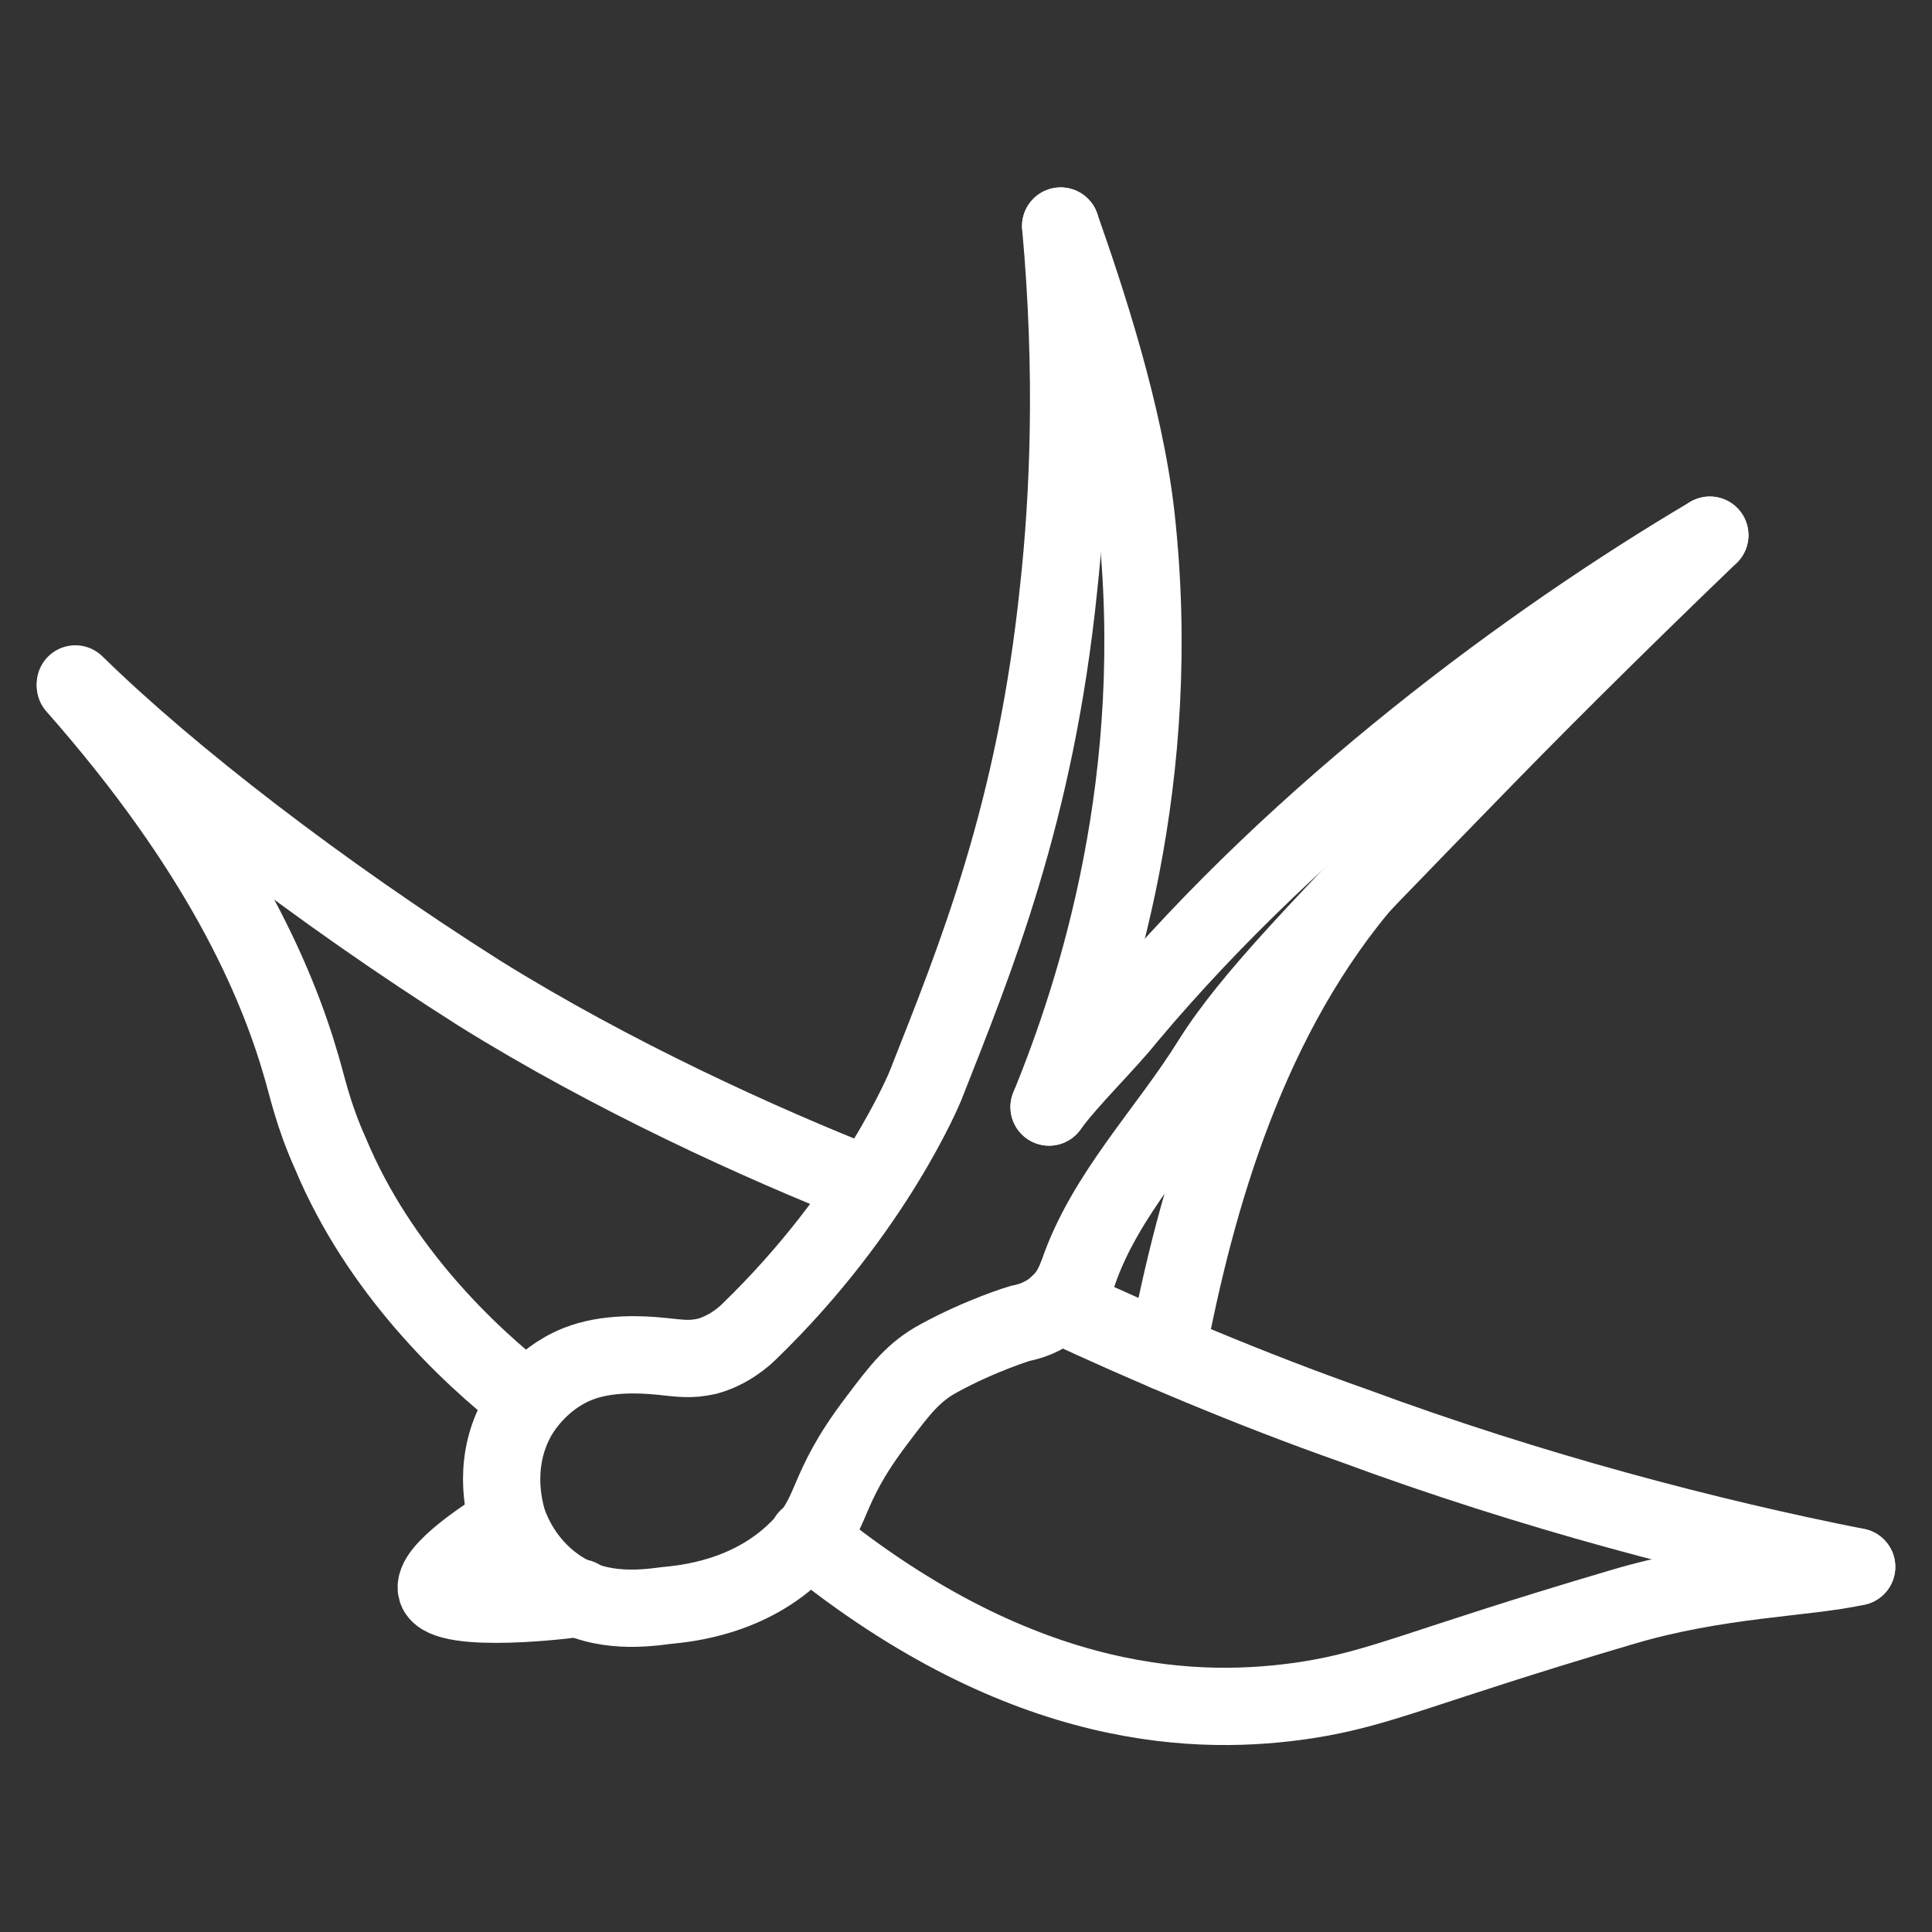 <?xml version="1.0" encoding="utf-8"?>
<!-- Generator: Adobe Illustrator 23.0.1, SVG Export Plug-In . SVG Version: 6.00 Build 0)  -->
<svg version="1.1" id="katman_1" xmlns="http://www.w3.org/2000/svg" xmlns:xlink="http://www.w3.org/1999/xlink" x="0px" y="0px"
	 viewBox="0 0 100 100" style="enable-background:new 0 0 100 100;" xml:space="preserve">
<rect x="0" y="0" width="100" height="100" fill="#333333" stroke="none"/>
<style type="text/css">
	.st0{fill:none;stroke:#FFFFFF;stroke-width:4;stroke-linecap:round;stroke-miterlimit:10;}
</style>
<g>
	<path class="st0" d="M54.9,11.7c0.7,7.7,0.4,14.1-0.1,18.7c-1.2,11.7-4.3,19.2-6.9,25.8c0,0-2.6,6.4-9.1,12.7
		c-0.3,0.3-1.1,1-2.2,1.3c-0.9,0.2-1.4,0.1-2.4,0c-1-0.1-2.8-0.2-4.3,0.4c-2,0.8-3,2.5-3.2,2.9c-1.3,2.5-0.5,4.9-0.4,5.3
		c0.2,0.5,0.8,2.1,2.5,3.3c2,1.4,4.2,1.2,5.7,1c1-0.1,4.3-0.4,6.8-2.9c2-1.9,1.2-2.9,4.1-6.7c1.2-1.6,1.9-2.5,3.2-3.2
		c2.2-1.2,4.2-1.8,4.2-1.8c0.5-0.1,1.2-0.3,1.9-0.9c0.8-0.7,1-1.5,1.1-1.7c1.4-4.1,4.6-7.3,6.9-11c2-3.2,5.8-7.1,13.3-14.8
		c3.1-3.2,7.3-7.4,12.5-12.4"/>
	<path class="st0" d="M54.9,11.7c1.3,3.7,3.3,9.7,3.9,15c1.5,13.5-2,24.5-4.5,30.6"/>
	<path class="st0" d="M88.5,27.7C79.2,33.2,67.3,42,58.4,52.6c-1.2,1.5-3,3.2-4.1,4.7"/>
	<path class="st0" d="M26.3,78.8c-0.8,0.5-4,2.5-3.7,3.5c0.4,1.3,7.1,0.5,7.4,0.4"/>
	<path class="st0" d="M27.3,72.5c-3.1-2.4-7.7-6.8-10.2-12.8c-0.9-2-1.2-3.5-1.5-4.5C14.3,50.7,11.4,44,3.9,35.5"/>
	<path class="st0" d="M45,61.4c-5.6-2.2-13.3-5.7-20.2-10c-8.2-5.2-16-11.2-20.9-16"/>
	<path class="st0" d="M41.8,79.6c11.3,9.2,20.5,9.2,25.8,8.4c3.9-0.6,5.8-1.7,16.3-4.8c5-1.5,9.5-1.5,12.2-2.1"/>
	<path class="st0" d="M54.8,67.5c4.5,2.1,9.9,4.4,15.3,6.3c9.2,3.4,18.4,5.8,26,7.3"/>
	<path class="st0" d="M60.4,70c1.5-7.9,4.2-17.5,10.5-24.7"/>
</g>
<g>
</g>
<g>
</g>
<g>
</g>
<g>
</g>
<g>
</g>
</svg>
